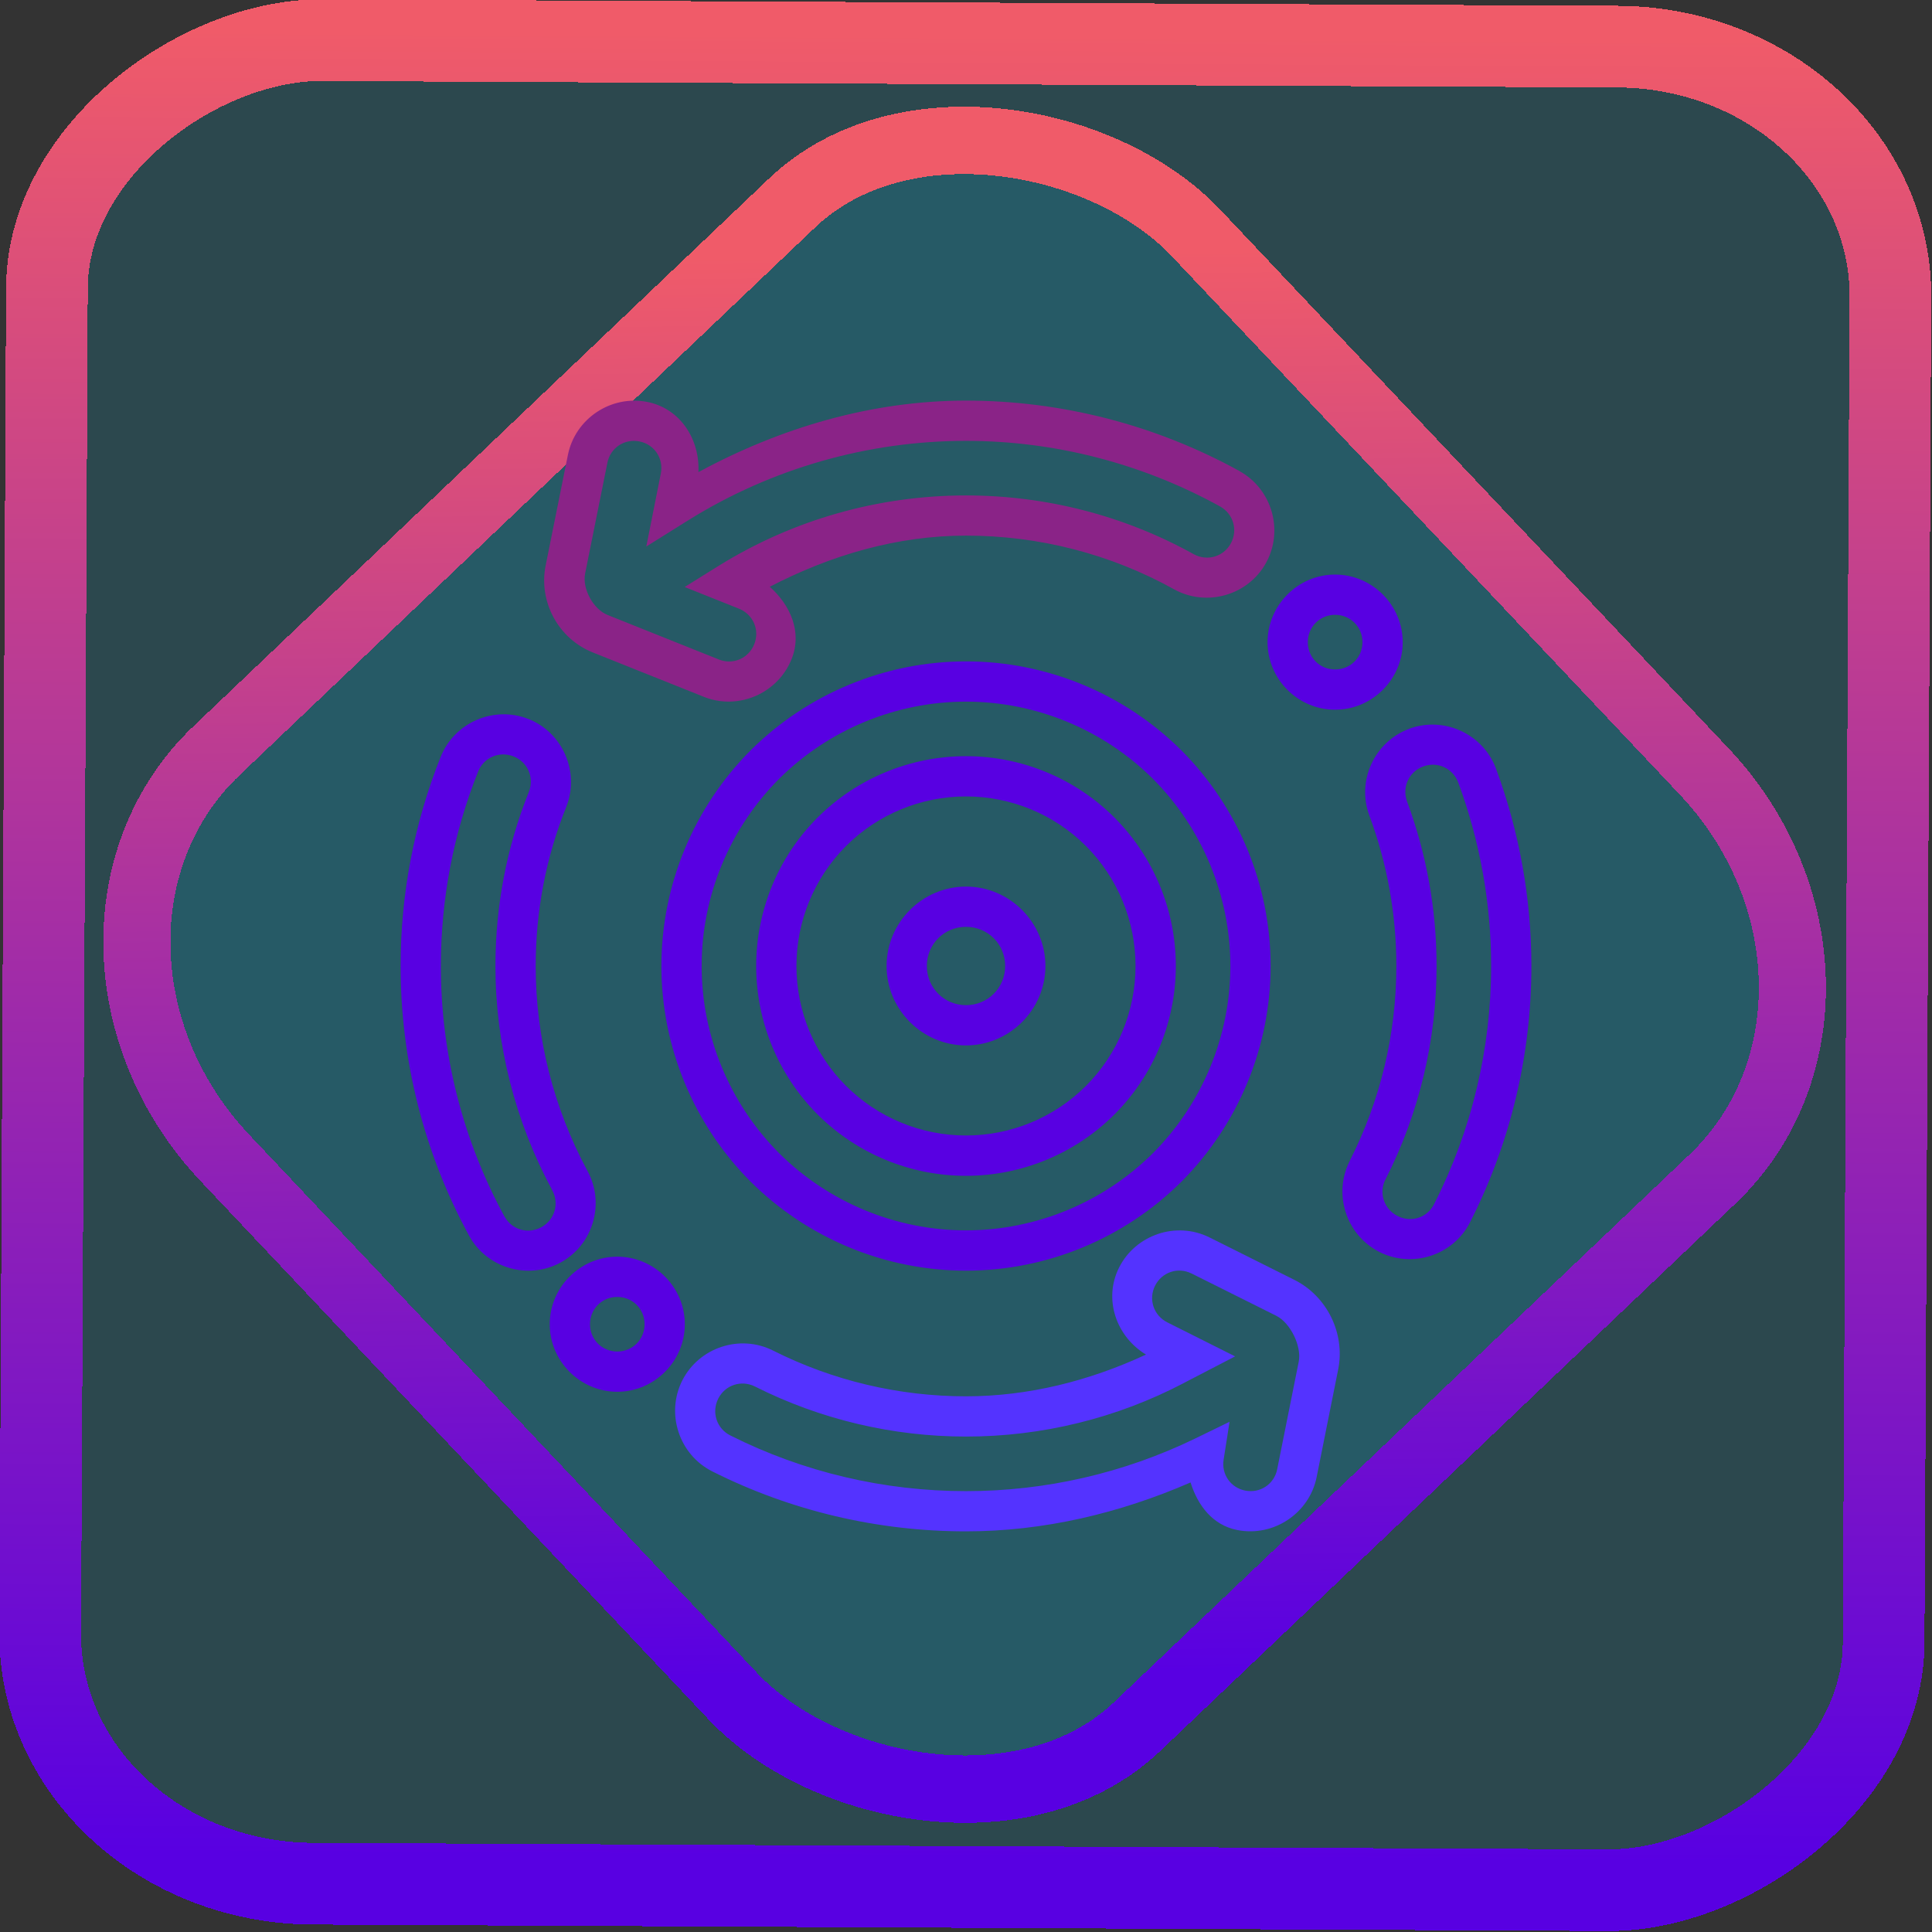 <?xml version="1.0" encoding="UTF-8" standalone="no"?>
<!-- Generator: Gravit.io -->

<svg
   style="isolation:isolate"
   viewBox="0 0 48 48"
   width="48pt"
   height="48pt"
   version="1.1"
   id="svg27"
   sodipodi:docname="bcompare.svg"
   inkscape:version="1.1.2 (0a00cf5339, 2022-02-04)"
   xmlns:inkscape="http://www.inkscape.org/namespaces/inkscape"
   xmlns:sodipodi="http://sodipodi.sourceforge.net/DTD/sodipodi-0.dtd"
   xmlns:xlink="http://www.w3.org/1999/xlink"
   xmlns="http://www.w3.org/2000/svg"
   xmlns:svg="http://www.w3.org/2000/svg">
  <rect x="0" y="0" width="48" height="48" fill="#333333" stroke="none"/>
  <defs
     id="defs31">
    <linearGradient
       inkscape:collect="always"
       xlink:href="#_lgradient_4"
       id="linearGradient872"
       x1="-12.026"
       y1="6.117"
       x2="-0.085"
       y2="6.117"
       gradientUnits="userSpaceOnUse"
       gradientTransform="matrix(3.836,0,0,3.837,0.018,-0.026)" />
    <linearGradient
       id="_lgradient_10"
       x1="0"
       y1="0.5"
       x2="1"
       y2="0.5"
       gradientTransform="matrix(42.503,0,0,42.495,2.98,0.315)"
       gradientUnits="userSpaceOnUse">
      <stop
         offset="0%"
         stop-opacity="1"
         style="stop-color:rgb(84,51,255)"
         id="stop2-3" />
      <stop
         offset="51.739%"
         stop-opacity="1"
         style="stop-color:rgb(32,189,255)"
         id="stop4-6" />
      <stop
         offset="98.261%"
         stop-opacity="1"
         style="stop-color:rgb(165,254,203)"
         id="stop6-7" />
    </linearGradient>
    <linearGradient
       inkscape:collect="always"
       xlink:href="#_lgradient_4"
       id="linearGradient15"
       x1="-9.685"
       y1="45.161"
       x2="11.988"
       y2="21.735"
       gradientUnits="userSpaceOnUse"
       gradientTransform="matrix(1.115,0,0,1.115,-0.013,-3.361)" />
    <linearGradient
       inkscape:collect="always"
       xlink:href="#_lgradient_4"
       id="linearGradient882"
       x1="10.453"
       y1="24.427"
       x2="37.547"
       y2="24.427"
       gradientUnits="userSpaceOnUse" />
    <linearGradient
       inkscape:collect="always"
       xlink:href="#_lgradient_2"
       id="linearGradient908"
       x1="14.023"
       y1="13.693"
       x2="31.163"
       y2="13.693"
       gradientUnits="userSpaceOnUse" />
    <linearGradient
       inkscape:collect="always"
       xlink:href="#_lgradient_3"
       id="linearGradient934"
       x1="17.271"
       y1="34.308"
       x2="32.782"
       y2="34.308"
       gradientUnits="userSpaceOnUse" />
  </defs>
  <sodipodi:namedview
     id="namedview29"
     pagecolor="#ffffff"
     bordercolor="#666666"
     borderopacity="1.0"
     inkscape:pageshadow="2"
     inkscape:pageopacity="0.0"
     inkscape:pagecheckerboard="0"
     inkscape:document-units="pt"
     showgrid="false"
     inkscape:zoom="5.109375"
     inkscape:cx="32"
     inkscape:cy="31.706422"
     inkscape:window-width="1056"
     inkscape:window-height="545"
     inkscape:window-x="276"
     inkscape:window-y="100"
     inkscape:window-maximized="0"
     inkscape:current-layer="svg27" />
  <linearGradient
     id="_lgradient_2"
     x1="0.072"
     y1="1.004"
     x2="1.163"
     y2="0.088"
     gradientTransform="matrix(17.139,0,0,6.48,14.024,10.453)"
     gradientUnits="userSpaceOnUse">
    <stop
       offset="0%"
       stop-opacity="1"
       style="stop-color:rgb(138,35,135)"
       id="stop2" />
    <stop
       offset="48.261%"
       stop-opacity="1"
       style="stop-color:rgb(233,64,87)"
       id="stop4" />
    <stop
       offset="98.261%"
       stop-opacity="1"
       style="stop-color:rgb(247,121,125)"
       id="stop6" />
  </linearGradient>
  <rect
     x="-46.76"
     y="1.202"
     width="45.802"
     height="45.8"
     rx="6.184"
     shape-rendering="crispEdges"
     id="rect5-6-7-3"
     ry="6.806"
     transform="matrix(0.005,-1,1,0.005,0,0)"
     style="isolation:isolate;fill:#00d3ff;fill-opacity:0.136;stroke:url(#linearGradient872);stroke-width:2.03;stroke-miterlimit:4;stroke-dasharray:none;stroke-opacity:1" />
  <rect
     x="-15.688"
     y="17.227"
     width="33.338"
     height="33.346"
     rx="6.792"
     shape-rendering="crispEdges"
     id="rect5-6-6-6-6"
     style="isolation:isolate;fill:#00d2ff;fill-opacity:0.133;stroke:url(#linearGradient15);stroke-width:1.672;stroke-miterlimit:4;stroke-dasharray:none;stroke-opacity:1"
     ry="7.474"
     transform="matrix(0.724,-0.689,0.686,0.727,0,0)" />
  <path
     style="color:#000000;fill:url(#linearGradient908);fill-rule:evenodd;-inkscape-stroke:none"
     d="m 24,9.953 c -2.336,0 -4.598,0.668 -6.648,1.777 0.039,-0.813 -0.449,-1.581 -1.27,-1.744 -0.902,-0.179 -1.793,0.416 -1.973,1.318 l -0.553,2.748 c -0.18,0.898 0.317,1.816 1.168,2.156 l 2.764,1.105 c 0.853,0.341 1.835,-0.082 2.178,-0.936 0.27,-0.672 -0.027,-1.34 -0.541,-1.799 1.513,-0.785 3.161,-1.271 4.875,-1.271 1.813,0 3.59,0.457 5.17,1.334 0.806,0.446 1.837,0.152 2.283,-0.654 0.446,-0.806 0.15,-1.835 -0.656,-2.281 v -0.002 C 28.715,10.557 26.376,9.953 24,9.953 Z m 0,1 c 2.206,0 4.378,0.563 6.312,1.629 0.331,0.184 0.449,0.59 0.266,0.922 C 30.395,13.835 29.988,13.95 29.656,13.768 27.926,12.807 25.98,12.309 24,12.309 c -2.175,0 -4.303,0.604 -6.15,1.752 l -0.84,0.523 1.35,0.539 c 0.355,0.143 0.52,0.531 0.379,0.883 -0.142,0.353 -0.529,0.519 -0.879,0.379 L 15.096,15.279 C 14.739,15.137 14.462,14.626 14.537,14.25 l 0.553,-2.75 v -0.002 c 0.074,-0.372 0.425,-0.605 0.797,-0.531 0.372,0.074 0.605,0.425 0.531,0.797 l -0.361,1.814 0.98,-0.613 0.07,-0.043 0.002,-0.002 C 19.179,11.633 21.567,10.953 24,10.953 Z"
     id="path9" />
  <linearGradient
     id="_lgradient_3"
     x1="0"
     y1="0.5"
     x2="1.045"
     y2="0.535"
     gradientTransform="matrix(15.511,0,0,6.479,17.271,31.068)"
     gradientUnits="userSpaceOnUse">
    <stop
       offset="0%"
       stop-opacity="1"
       style="stop-color:rgb(84,51,255)"
       id="stop11" />
    <stop
       offset="51.739%"
       stop-opacity="1"
       style="stop-color:rgb(32,189,255)"
       id="stop13" />
    <stop
       offset="98.261%"
       stop-opacity="1"
       style="stop-color:rgb(165,254,203)"
       id="stop15" />
  </linearGradient>
  <path
     style="color:#000000;fill:url(#linearGradient934);fill-rule:evenodd;-inkscape-stroke:none"
     d="m 28.771,30.658 c -0.407,0.136 -0.763,0.425 -0.969,0.836 -0.393,0.784 -0.07,1.713 0.67,2.16 -1.405,0.653 -2.919,1.037 -4.473,1.037 -1.666,0 -3.308,-0.389 -4.793,-1.137 -0.824,-0.414 -1.842,-0.077 -2.256,0.746 -0.414,0.824 -0.077,1.842 0.746,2.256 1.955,0.984 4.117,1.49 6.303,1.49 1.931,0 3.818,-0.449 5.58,-1.215 0.178,0.566 0.542,1.059 1.16,1.182 0.902,0.179 1.792,-0.415 1.973,-1.316 v -0.002 l 0.535,-2.672 c 0.178,-0.893 -0.276,-1.82 -1.092,-2.227 l -2.107,-1.053 c -0.411,-0.205 -0.87,-0.222 -1.277,-0.086 z m 0.83,0.98 2.109,1.053 c 0.348,0.174 0.633,0.755 0.557,1.137 L 31.732,36.5 v 0.002 c -0.074,0.372 -0.425,0.605 -0.797,0.531 -0.361,-0.072 -0.591,-0.406 -0.535,-0.764 l 0.148,-0.945 -0.859,0.418 C 27.919,36.6 25.974,37.047 24,37.047 c -2.031,0 -4.039,-0.47 -5.854,-1.383 C 17.806,35.493 17.673,35.09 17.844,34.75 c 0.171,-0.34 0.572,-0.472 0.912,-0.303 1.625,0.819 3.423,1.244 5.244,1.244 1.888,0 3.746,-0.455 5.42,-1.334 l 0.002,-0.002 1.264,-0.656 -0.875,-0.439 -0.809,-0.406 c -0.341,-0.172 -0.474,-0.573 -0.305,-0.91 0.17,-0.339 0.569,-0.472 0.904,-0.305 z"
     id="path18" />
  <linearGradient
     id="_lgradient_4"
     x1="0"
     y1="0.5"
     x2="1"
     y2="0.5"
     gradientTransform="matrix(27.094,0,0,19.301,10.453,14.776)"
     gradientUnits="userSpaceOnUse">
    <stop
       offset="0%"
       stop-opacity="1"
       style="stop-color:rgb(88,0,226)"
       id="stop20" />
    <stop
       offset="99.167%"
       stop-opacity="1"
       style="stop-color:rgb(240,91,105)"
       id="stop22" />
  </linearGradient>
  <path
     style="color:#000000;fill:url(#linearGradient882);fill-rule:evenodd;-inkscape-stroke:none"
     d="m 33.17,14.275 c -0.921,0 -1.678,0.759 -1.678,1.68 0,0.921 0.757,1.678 1.678,1.678 0.921,0 1.68,-0.757 1.68,-1.678 0,-0.921 -0.759,-1.68 -1.68,-1.68 z m 0,1 c 0.38,0 0.68,0.3 0.68,0.68 0,0.38 -0.3,0.678 -0.68,0.678 -0.38,0 -0.678,-0.298 -0.678,-0.678 0,-0.38 0.298,-0.68 0.678,-0.68 z M 24,16.432 c -2.006,0 -3.935,0.8 -5.354,2.213 v 0.002 h -0.002 C 17.232,20.065 16.432,21.994 16.432,24 c 0,2.006 0.8,3.935 2.213,5.354 h 0.002 v 0.002 c 1.419,1.413 3.347,2.213 5.354,2.213 2.006,0 3.935,-0.8 5.354,-2.213 v -0.002 h 0.002 C 30.768,27.935 31.568,26.006 31.568,24 c 0,-2.006 -0.8,-3.935 -2.213,-5.354 h -0.002 v -0.002 C 27.935,17.232 26.006,16.432 24,16.432 Z m 0,1 c 1.74,0 3.417,0.696 4.648,1.922 1.225,1.231 1.92,2.908 1.92,4.646 0,1.739 -0.695,3.415 -1.92,4.646 -3.9e-4,3.89e-4 -0.002,-3.88e-4 -0.002,0 -3.88e-4,3.91e-4 3.89e-4,0.002 0,0.002 C 27.415,29.873 25.739,30.568 24,30.568 c -1.739,0 -3.415,-0.695 -4.646,-1.92 l -0.002,-0.002 C 18.127,27.415 17.432,25.739 17.432,24 c 0,-1.74 0.696,-3.417 1.922,-4.648 C 20.585,18.127 22.261,17.432 24,17.432 Z m -10.871,0.432 c -0.856,-0.34 -1.839,0.083 -2.18,0.939 C 10.289,20.453 9.953,22.217 9.953,24 c 0,2.338 0.58,4.641 1.697,6.693 0.437,0.811 1.466,1.115 2.275,0.676 0.81,-0.439 1.112,-1.466 0.672,-2.275 C 13.753,27.529 13.309,25.778 13.309,24 c 0,-1.357 0.254,-2.701 0.76,-3.953 v -0.002 c 0.34,-0.856 -0.083,-1.841 -0.939,-2.182 z m 21.879,0.244 c -0.863,0.322 -1.309,1.294 -0.986,2.156 0.445,1.199 0.67,2.458 0.67,3.736 0,1.683 -0.395,3.342 -1.16,4.844 h 0.002 c -0.419,0.82 -0.089,1.839 0.732,2.258 0.819,0.418 1.838,0.088 2.254,-0.73 C 37.528,28.397 38.047,26.21 38.047,24 c 0,-1.673 -0.299,-3.333 -0.879,-4.902 v -0.002 C 36.846,18.231 35.871,17.785 35.008,18.107 Z M 24,18.787 c -1.381,0 -2.71,0.548 -3.688,1.525 -0.978,0.978 -1.525,2.307 -1.525,3.688 0,1.381 0.548,2.71 1.525,3.688 0.978,0.978 2.307,1.525 3.688,1.525 1.381,0 2.71,-0.548 3.688,-1.525 0.978,-0.978 1.525,-2.307 1.525,-3.688 0,-1.381 -0.548,-2.71 -1.525,-3.688 C 26.71,19.335 25.381,18.787 24,18.787 Z m -11.24,0.006 c 0.353,0.14 0.519,0.527 0.379,0.881 l 0.002,-0.002 C 12.586,21.047 12.309,22.518 12.309,24 c 0,1.945 0.487,3.858 1.41,5.568 v 0.002 c 0.182,0.334 0.062,0.739 -0.271,0.92 -0.334,0.181 -0.736,0.062 -0.916,-0.271 l -0.002,-0.002 C 11.492,28.312 10.953,26.173 10.953,24 c 0,-1.657 0.312,-3.296 0.924,-4.826 v -0.002 c 0.14,-0.353 0.529,-0.519 0.883,-0.379 z m 22.598,0.25 c 0.356,-0.133 0.74,0.044 0.873,0.402 0.539,1.458 0.816,3.001 0.816,4.555 0,2.054 -0.483,4.085 -1.418,5.916 v 0.002 c -0.17,0.336 -0.568,0.466 -0.908,0.293 -0.339,-0.173 -0.471,-0.575 -0.299,-0.912 h 0.002 C 35.261,27.655 35.691,25.839 35.691,24 c 0,-1.396 -0.247,-2.774 -0.732,-4.084 v -0.002 c -0.132,-0.354 0.042,-0.738 0.398,-0.871 z M 24,19.787 c 1.117,0 2.191,0.443 2.98,1.232 0.789,0.789 1.232,1.864 1.232,2.98 0,1.117 -0.443,2.191 -1.232,2.98 -0.789,0.789 -1.864,1.232 -2.98,1.232 -1.117,0 -2.191,-0.443 -2.98,-1.232 C 20.23,26.191 19.787,25.117 19.787,24 c 0,-1.117 0.443,-2.191 1.232,-2.98 C 21.809,20.23 22.883,19.787 24,19.787 Z m 0,2.24 c -1.083,0 -1.973,0.889 -1.973,1.973 0,1.083 0.889,1.973 1.973,1.973 1.083,0 1.973,-0.889 1.973,-1.973 0,-1.083 -0.889,-1.973 -1.973,-1.973 z m 0,1 c 0.542,0 0.973,0.43 0.973,0.973 0,0.542 -0.43,0.973 -0.973,0.973 -0.542,0 -0.973,-0.43 -0.973,-0.973 0,-0.542 0.43,-0.973 0.973,-0.973 z m -8.664,8.195 c -0.921,0 -1.678,0.757 -1.678,1.678 0,0.921 0.757,1.678 1.678,1.678 0.921,0 1.678,-0.757 1.678,-1.678 0,-0.921 -0.757,-1.678 -1.678,-1.678 z m 0,1 c 0.38,0 0.678,0.298 0.678,0.678 0,0.38 -0.298,0.678 -0.678,0.678 -0.38,0 -0.678,-0.298 -0.678,-0.678 0,-0.38 0.298,-0.678 0.678,-0.678 z"
     id="path25" />
</svg>
